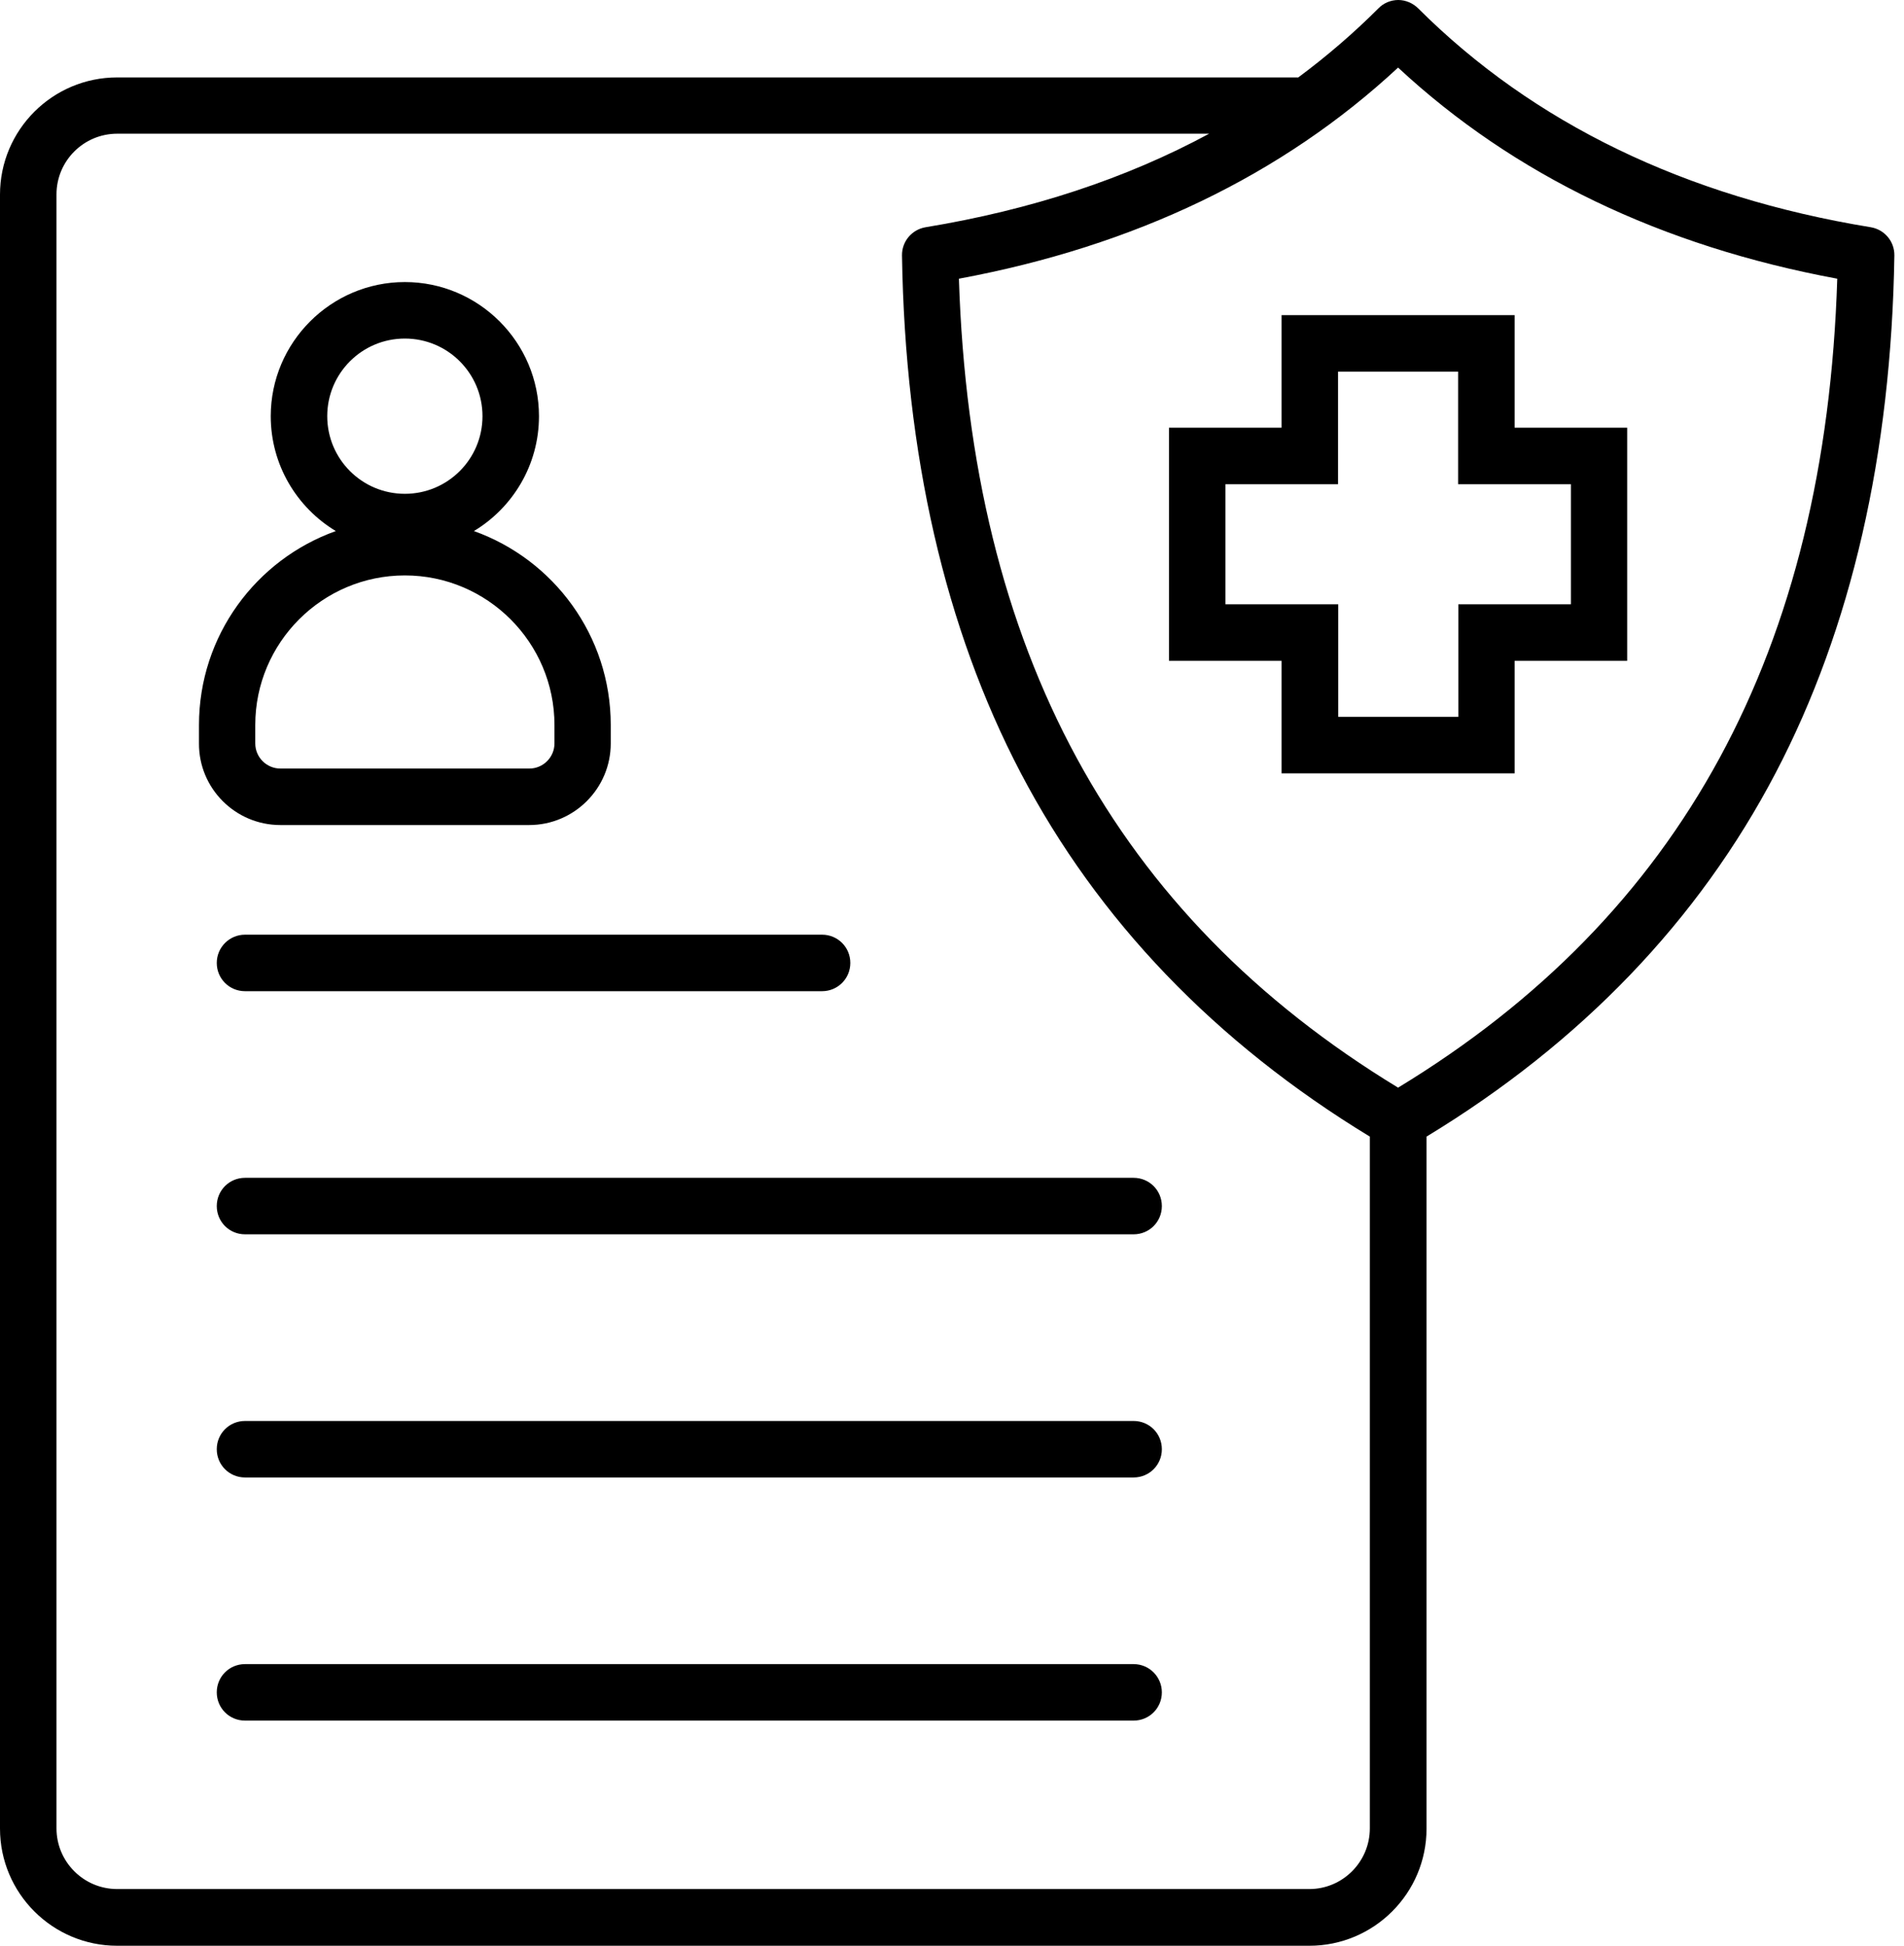 <svg width="91" height="93" viewBox="0 0 91 93" fill="none" xmlns="http://www.w3.org/2000/svg">
<path d="M13.4 39.43H25.29C27.44 39.43 29.19 37.68 29.19 35.53V34.65C29.19 30.38 26.46 26.74 22.65 25.38C24.51 24.26 25.76 22.22 25.76 19.89C25.76 16.36 22.88 13.48 19.35 13.48C15.82 13.48 12.94 16.36 12.94 19.89C12.94 22.22 14.19 24.26 16.05 25.38C12.24 26.74 9.51 30.38 9.51 34.65V35.53C9.5 37.68 11.25 39.43 13.4 39.43ZM19.35 16.18C21.4 16.18 23.06 17.84 23.06 19.89C23.06 21.94 21.4 23.6 19.35 23.6C17.3 23.6 15.64 21.94 15.64 19.89C15.64 17.84 17.3 16.18 19.35 16.18ZM12.2 34.65C12.2 30.71 15.41 27.5 19.35 27.5C23.29 27.5 26.5 30.71 26.5 34.65V35.53C26.5 36.19 25.96 36.73 25.3 36.73H13.4C12.74 36.73 12.2 36.19 12.2 35.53V34.65ZM11.71 44.67H39.29C40.04 44.67 40.64 45.27 40.64 46.02C40.64 46.77 40.04 47.37 39.29 47.37H11.71C10.96 47.37 10.36 46.77 10.36 46.02C10.36 45.27 10.97 44.67 11.71 44.67ZM55.53 57.64C55.53 58.39 54.93 58.99 54.18 58.99H11.71C10.96 58.99 10.36 58.39 10.36 57.64C10.36 56.89 10.96 56.29 11.71 56.29H54.18C54.93 56.29 55.53 56.89 55.53 57.64ZM55.53 69.26C55.53 70.01 54.93 70.61 54.18 70.61H11.71C10.96 70.61 10.36 70.01 10.36 69.26C10.36 68.51 10.96 67.91 11.71 67.91H54.18C54.93 67.91 55.53 68.51 55.53 69.26ZM55.53 80.88C55.53 81.63 54.93 82.23 54.18 82.23H11.71C10.96 82.23 10.36 81.63 10.36 80.88C10.36 80.13 10.96 79.53 11.71 79.53H54.18C54.93 79.53 55.53 80.14 55.53 80.88ZM89.41 10.86C80.55 9.41 73.28 5.89 67.78 0.4C67.53 0.15 67.18 0 66.83 0C66.48 0 66.13 0.14 65.88 0.4C64.69 1.59 63.41 2.69 62.05 3.7H5.6C2.51 3.7 0 6.21 0 9.3V87.39C0 90.48 2.51 92.99 5.6 92.99H62.58C65.67 92.99 68.18 90.48 68.18 87.39V54.32C75.56 49.84 81.18 43.99 84.87 36.93C88.48 30.03 90.39 21.72 90.54 12.21C90.55 11.54 90.07 10.97 89.41 10.86ZM62.58 90.28H5.6C4 90.28 2.7 88.98 2.7 87.38V9.29C2.7 7.69 4 6.39 5.6 6.39H57.79C53.81 8.54 49.28 10.03 44.24 10.86C43.58 10.97 43.1 11.54 43.11 12.21C43.26 21.72 45.17 30.03 48.78 36.93C52.48 43.99 58.09 49.83 65.47 54.32V87.38C65.47 88.98 64.17 90.28 62.58 90.28ZM66.82 51.98C53.27 43.74 46.4 31.08 45.83 13.32C54.24 11.76 61.29 8.37 66.82 3.23C72.35 8.37 79.4 11.76 87.81 13.32C87.25 31.08 80.38 43.74 66.82 51.98ZM61.25 15.06V20.44H55.87V31.58H61.25V36.96H72.39V31.58H77.77V20.44H72.39V15.06H61.25ZM75.08 23.14V28.88H69.7V34.26H63.96V28.88H58.57V23.14H63.95V17.76H69.69V23.14H75.08Z" fill="black"/>
</svg>
